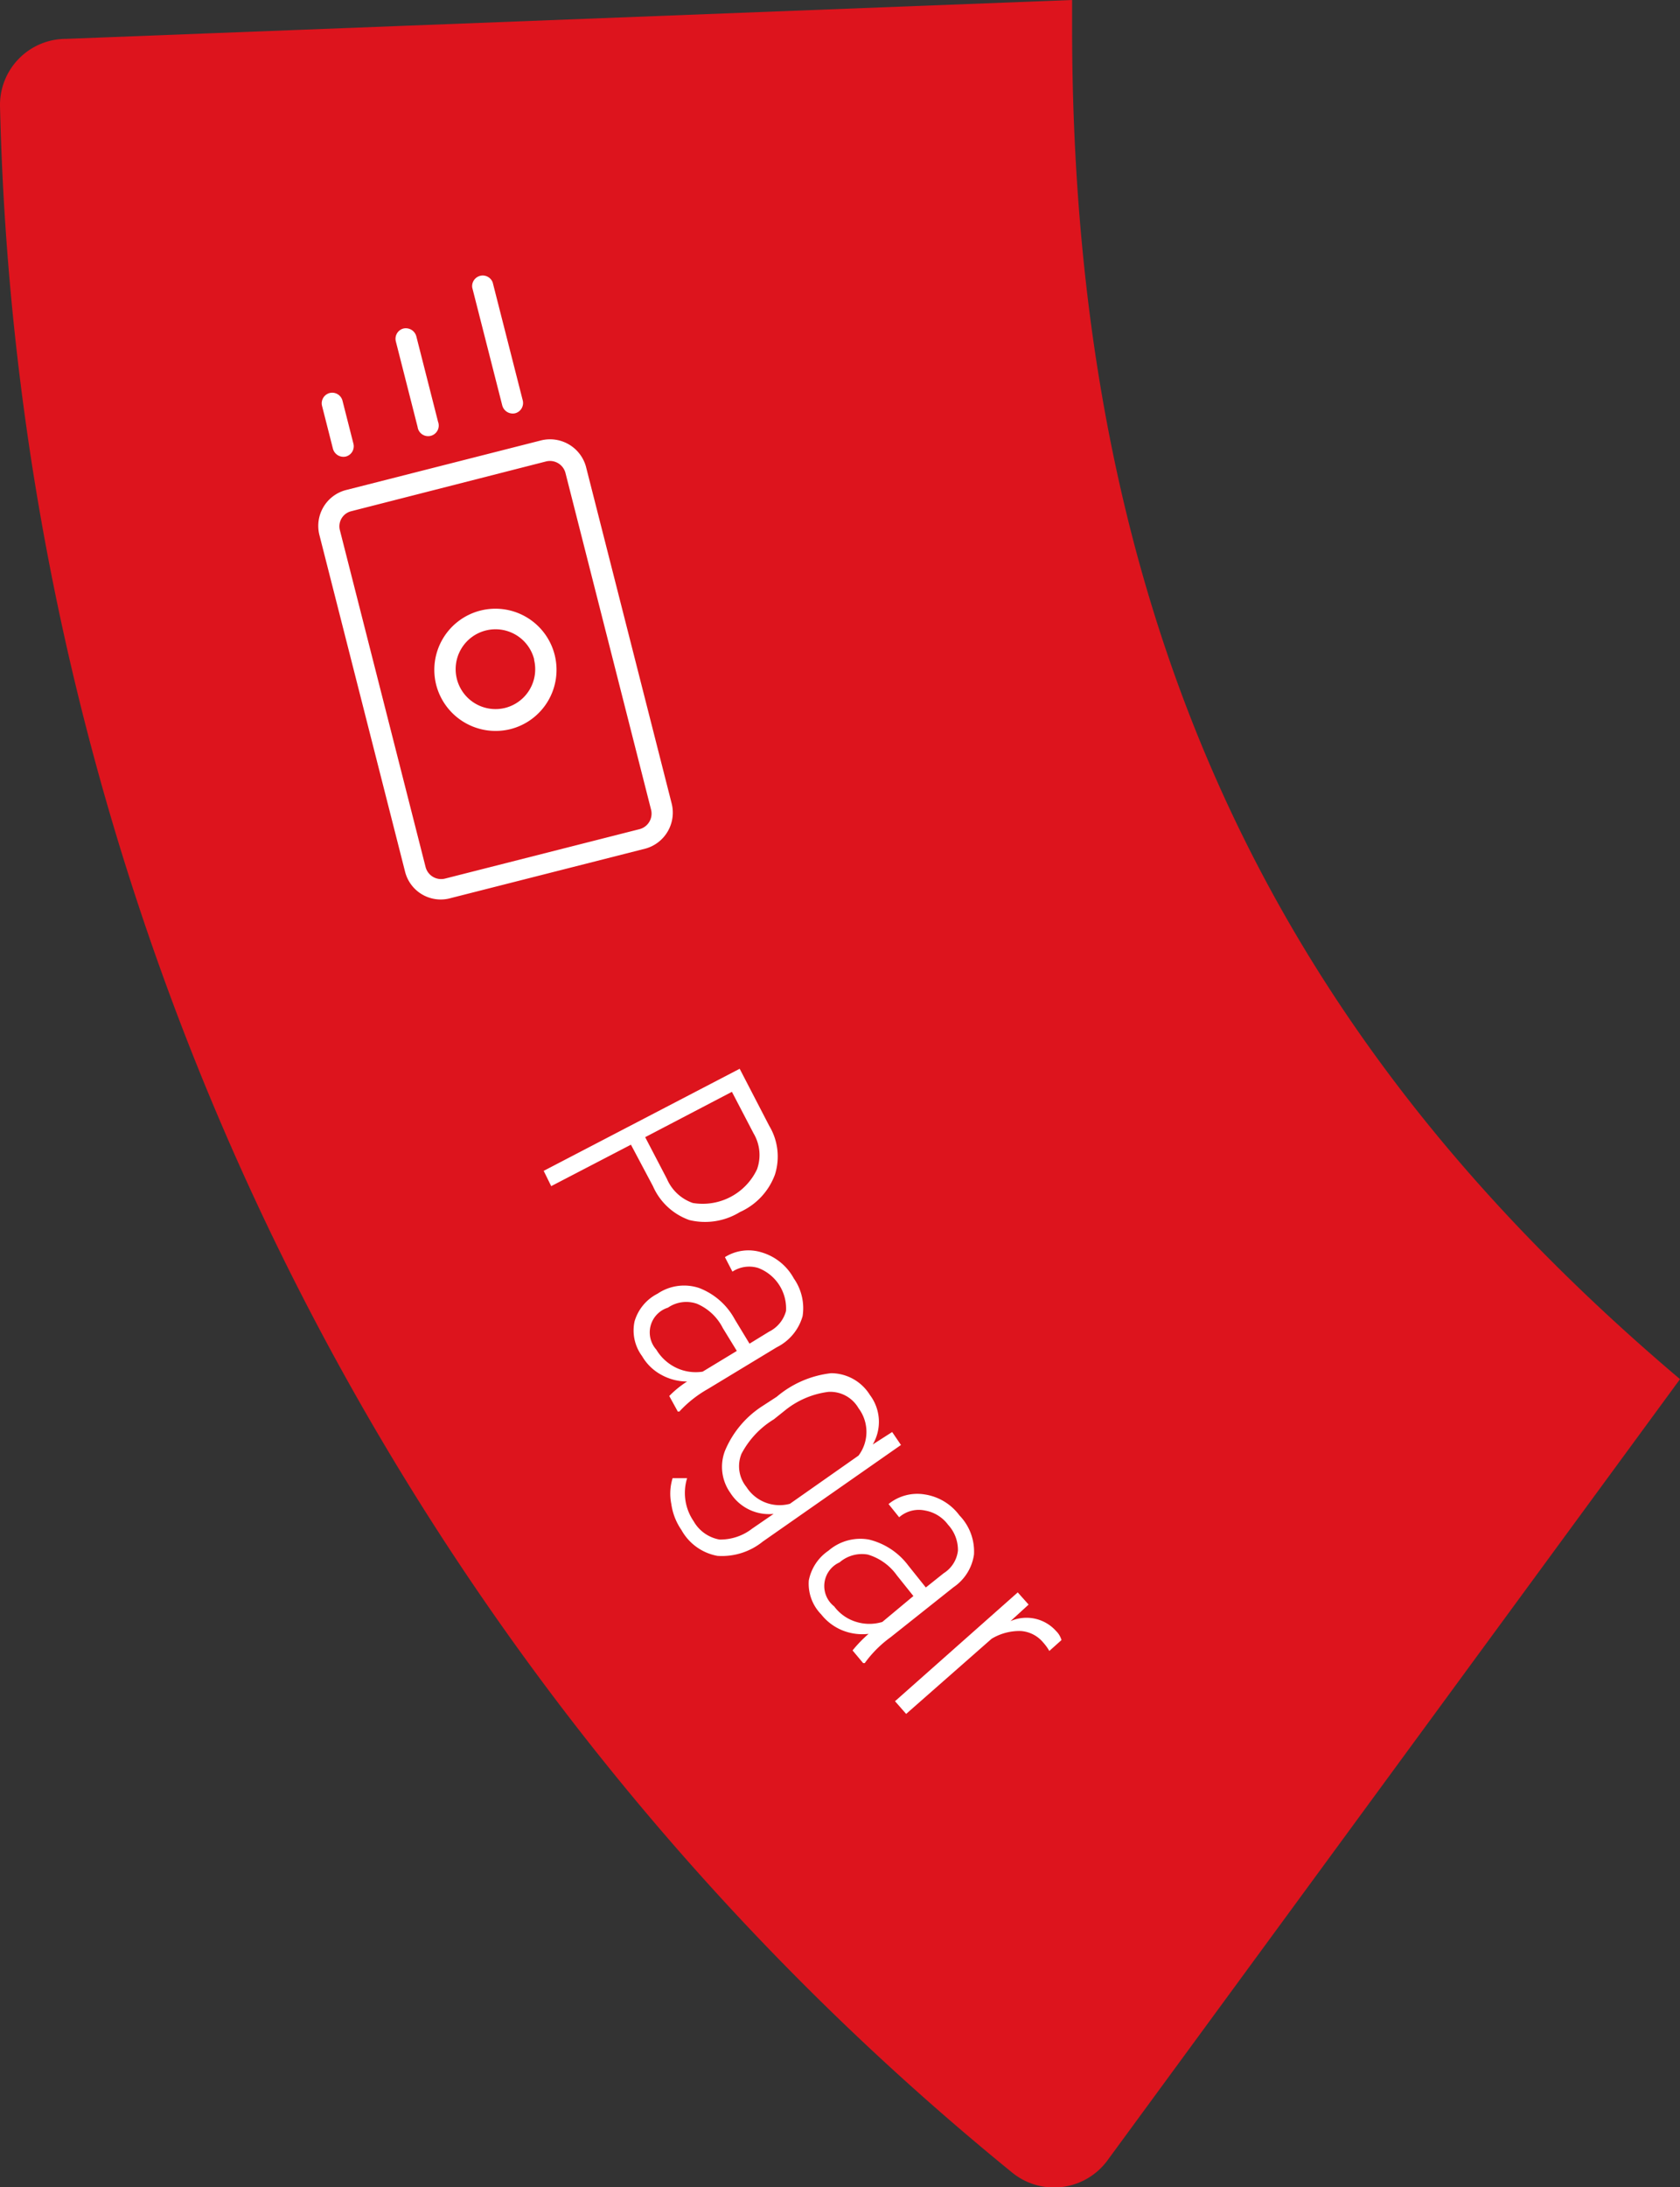 <svg id="Capa_1" data-name="Capa 1" xmlns="http://www.w3.org/2000/svg" viewBox="0 0 64.89 84.42"><rect x="0" y="0" width="64.89" height="84.42" fill="#333333" stroke="none"/><defs><style>.cls-1{fill:#dd141d;isolation:isolate;}.cls-2{fill:#fff;}</style></defs><title>Sin título-1</title><path class="cls-1" d="M64.89,53.23,42.77,83.39a2.56,2.56,0,0,1-3.69.45A106,106,0,0,1,0,4.09,2.55,2.55,0,0,1,2.55,1.5L41.41,0c0,.33,0,.67,0,1C41.4,25.85,50.74,41.25,64.89,53.23Z"/><path class="cls-2" d="M24.37,44.18l-3.08,1.6L21,45.19l7.57-3.94,1.14,2.2a2.3,2.3,0,0,1,.22,1.89,2.55,2.55,0,0,1-1.35,1.44,2.57,2.57,0,0,1-1.95.31,2.41,2.41,0,0,1-1.41-1.31Zm.55-.29.84,1.61a1.69,1.69,0,0,0,1,.93,2.32,2.32,0,0,0,2.48-1.3,1.63,1.63,0,0,0-.13-1.38l-.84-1.61Z"/><path class="cls-2" d="M25.85,53.88a3.86,3.86,0,0,1,.69-.56,2.06,2.06,0,0,1-1-.26,1.9,1.9,0,0,1-.74-.72A1.66,1.66,0,0,1,24.51,51a1.75,1.75,0,0,1,.89-1.07A1.83,1.83,0,0,1,27,49.71a2.63,2.63,0,0,1,1.38,1.21l.57.94.75-.46a1.26,1.26,0,0,0,.66-.8,1.67,1.67,0,0,0-1.07-1.66,1.18,1.18,0,0,0-1,.14L28,48.52a1.71,1.71,0,0,1,1.43-.18,2.09,2.09,0,0,1,1.23,1A2,2,0,0,1,31,50.8,1.93,1.93,0,0,1,30,52l-2.66,1.61a4.52,4.52,0,0,0-1.1.87l-.06,0Zm-.5-1.79a1.8,1.8,0,0,0,.79.71,1.75,1.75,0,0,0,1,.14l1.32-.8-.54-.88a2,2,0,0,0-1-.94,1.25,1.25,0,0,0-1.12.15A1,1,0,0,0,25.35,52.09Z"/><path class="cls-2" d="M30,53.91A3.93,3.93,0,0,1,32.1,53a1.77,1.77,0,0,1,1.5.84,1.72,1.72,0,0,1,.11,1.91l.75-.48.34.5-5.34,3.73a2.51,2.51,0,0,1-1.75.55,2,2,0,0,1-1.39-1,2.32,2.32,0,0,1-.39-1,2,2,0,0,1,.05-1l.56,0a1.93,1.93,0,0,0,.25,1.66,1.44,1.44,0,0,0,1,.71A2,2,0,0,0,29.05,59l.83-.57a1.77,1.77,0,0,1-1.67-.81A1.73,1.73,0,0,1,28,56,3.78,3.78,0,0,1,29.4,54.3Zm-.11.87a3.42,3.42,0,0,0-1.25,1.33,1.27,1.27,0,0,0,.19,1.28,1.52,1.52,0,0,0,1.68.65l2.65-1.86a1.52,1.52,0,0,0,0-1.83A1.26,1.26,0,0,0,32,53.72a3.33,3.33,0,0,0-1.66.7Z"/><path class="cls-2" d="M32.93,63.7a5,5,0,0,1,.62-.64,2.07,2.07,0,0,1-1-.13,2,2,0,0,1-.83-.62A1.69,1.69,0,0,1,31.24,61,1.8,1.8,0,0,1,32,59.85a1.88,1.88,0,0,1,1.56-.43,2.69,2.69,0,0,1,1.52,1l.68.85.69-.55a1.19,1.19,0,0,0,.55-.87,1.43,1.43,0,0,0-.38-1,1.41,1.41,0,0,0-.89-.55,1.15,1.15,0,0,0-1,.26l-.41-.51a1.76,1.76,0,0,1,1.4-.37,2.05,2.05,0,0,1,1.34.81A2,2,0,0,1,37.62,60a1.84,1.84,0,0,1-.79,1.26L34.4,63.19a4.44,4.44,0,0,0-1,1l-.06,0ZM32.22,62a1.66,1.66,0,0,0,.86.6,1.72,1.72,0,0,0,1,0l1.2-1-.64-.8A2.12,2.12,0,0,0,33.52,60a1.32,1.32,0,0,0-1.09.3A1,1,0,0,0,32.22,62Z"/><path class="cls-2" d="M40.53,63.72a1.88,1.88,0,0,0-.24-.33,1.23,1.23,0,0,0-.87-.44,2.08,2.08,0,0,0-1.12.3L35,66.15l-.43-.49,4.74-4.2.42.47-.7.64a1.53,1.53,0,0,1,1.76.38.79.79,0,0,1,.21.35Z"/><path class="cls-2" d="M15.65,33.66l-3.31-13a1.43,1.43,0,0,1,1-1.74L20.89,17a1.44,1.44,0,0,1,1.74,1l3.31,13a1.44,1.44,0,0,1-1,1.75l-7.52,1.91A1.42,1.42,0,0,1,15.65,33.66Zm6.19-15.41a.62.62,0,0,0-.75-.44l-7.52,1.92a.6.6,0,0,0-.44.74l3.31,13a.62.62,0,0,0,.75.44L24.71,32a.62.62,0,0,0,.44-.74Z"/><path class="cls-2" d="M16.85,26.44a2.36,2.36,0,1,1,2.87,1.7A2.37,2.37,0,0,1,16.85,26.44Zm3.78-1a1.54,1.54,0,1,0-1.11,1.88A1.54,1.54,0,0,0,20.63,25.47Z"/><path class="cls-2" d="M19.4,15.65,18.24,11.1a.41.41,0,0,1,.79-.2l1.16,4.55a.41.41,0,0,1-.29.5A.42.42,0,0,1,19.4,15.65Z"/><path class="cls-2" d="M16.13,16.48l-.84-3.3a.41.41,0,0,1,.29-.5.42.42,0,0,1,.5.3l.84,3.3a.41.41,0,1,1-.79.2Z"/><path class="cls-2" d="M12.86,17.32l-.42-1.65a.41.41,0,0,1,.29-.5.41.41,0,0,1,.5.3l.42,1.65a.41.41,0,0,1-.29.5A.42.42,0,0,1,12.86,17.32Z"/></svg>